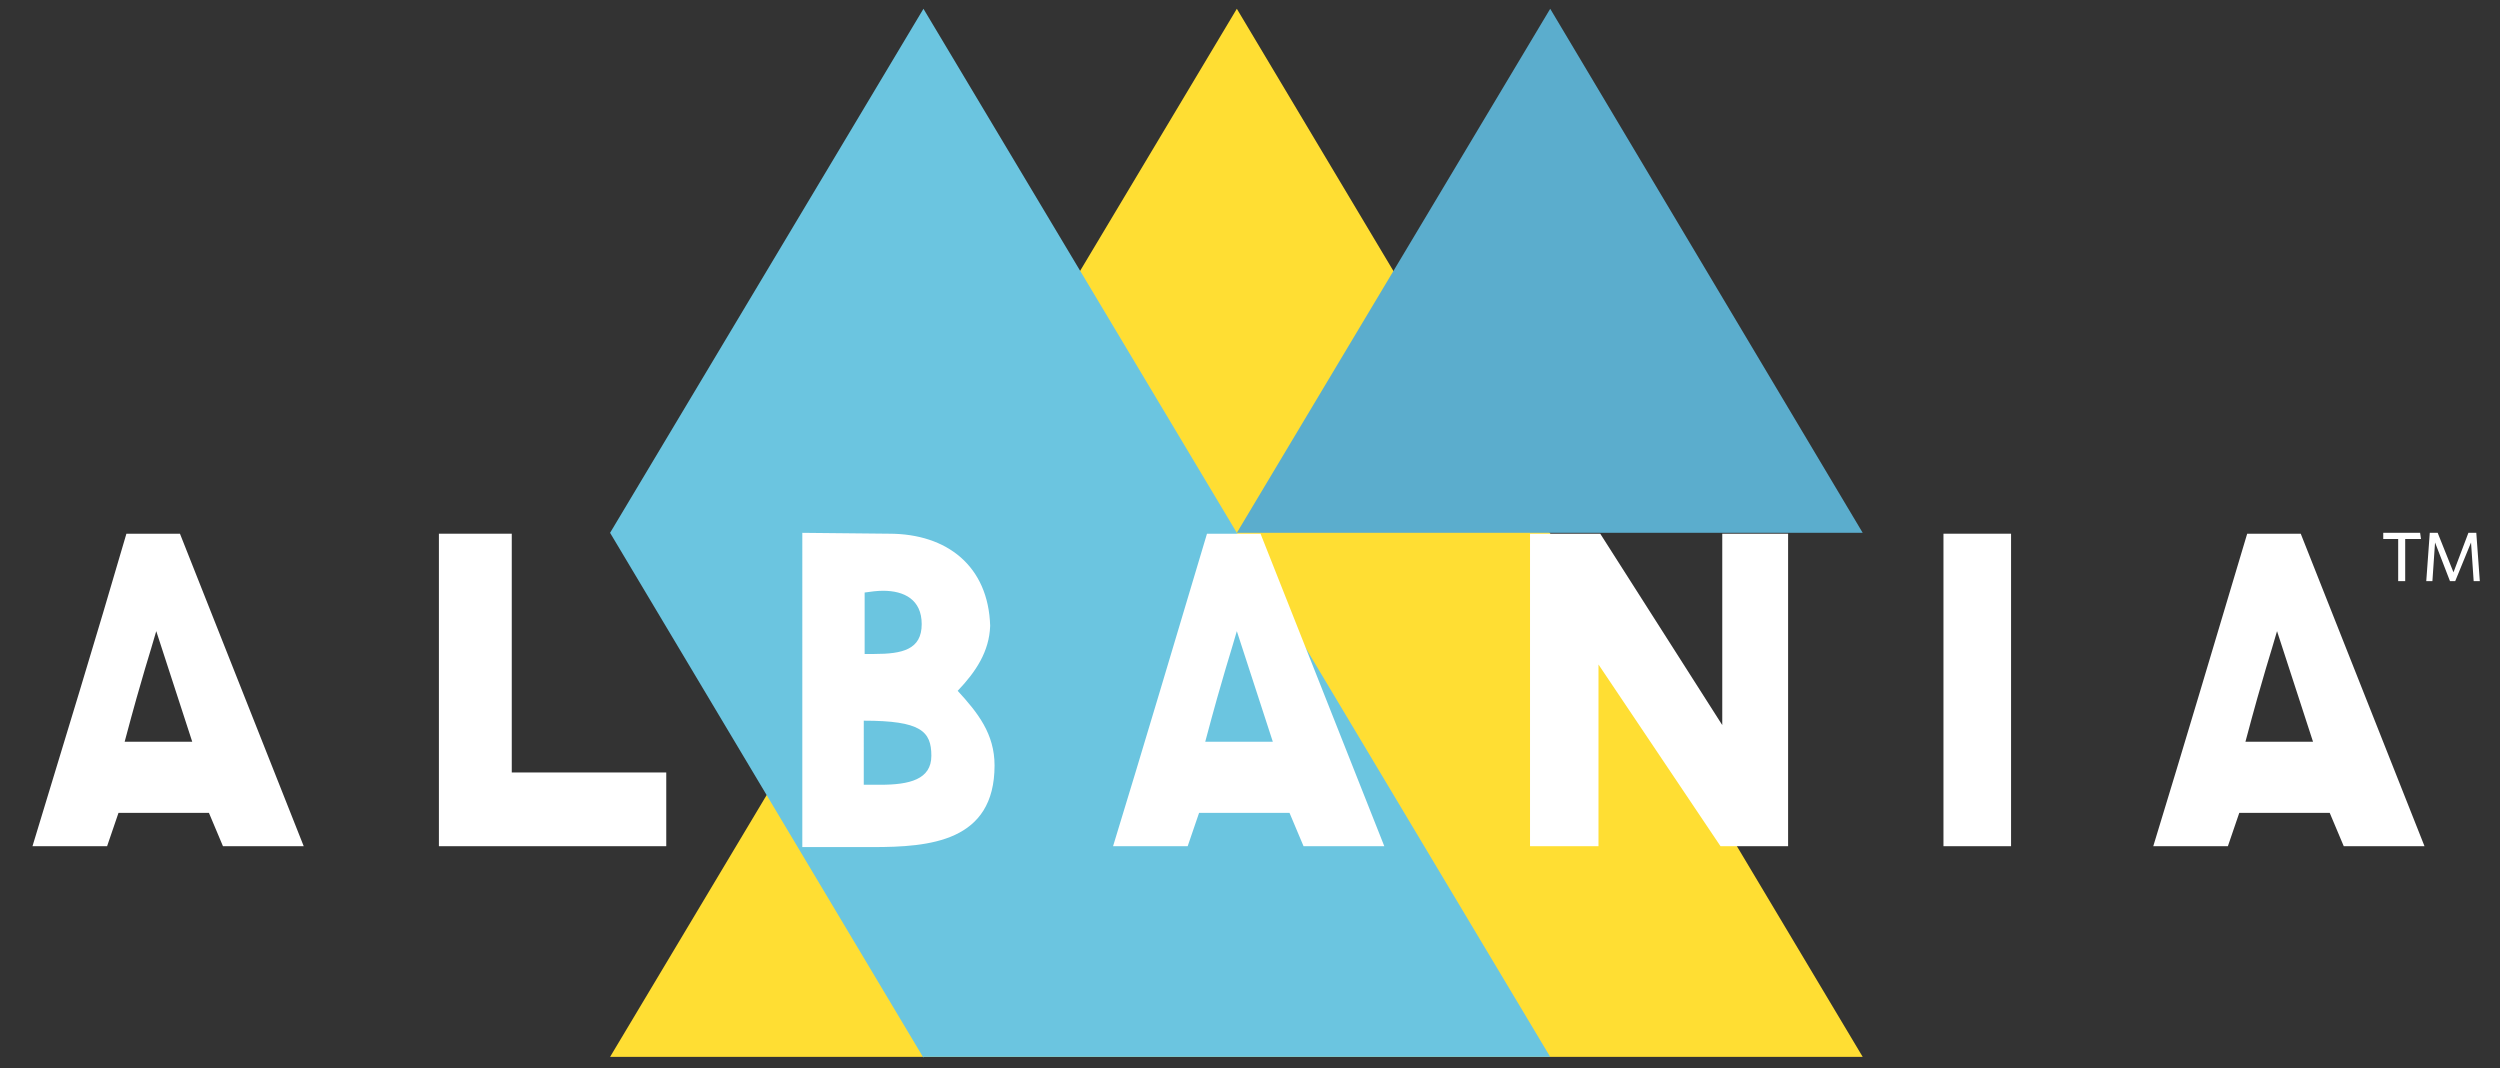 <?xml version="1.0" encoding="utf-8"?>
<!-- Generator: Adobe Illustrator 20.1.0, SVG Export Plug-In . SVG Version: 6.00 Build 0)  -->
<svg version="1.1" id="Layer_1" xmlns="http://www.w3.org/2000/svg" xmlns:xlink="http://www.w3.org/1999/xlink" x="0px" y="0px"
	 viewBox="0 0 284.8 121.7" style="enable-background:new 0 0 284.8 121.7;" xml:space="preserve">
<rect x="0" y="0" width="284.8" height="121.7" fill="#333333" stroke="none"/>
<style type="text/css">
	.st0{fill:#FFDE33;}
	.st1{fill:#5BADCD;}
	.st2{fill:#6BC5E0;}
	.st3{fill:#FFFFFF;}
</style>
<polygon class="st0" points="69.5,120.4 140.9,1 212.2,120.4 "/>
<polygon class="st1" points="140.9,60.7 176.6,1 212.2,60.7 "/>
<polygon class="st2" points="140.9,60.7 140.9,60.7 140.9,60.7 105.2,1 69.5,60.7 69.5,60.7 69.5,60.7 69.5,60.7 105.2,120.5 
	105.2,120.4 176.6,120.4 "/>
<path class="st3" d="M34.6,96.4h-9.2l-1.6-3.8H13.5l-1.3,3.8H3.7C7.1,85.2,11,72.5,14.4,60.8h6.1L34.6,96.4z M17.8,71.9
	c-0.7,2.5-1.5,4.7-3.6,12.6h7.7L17.8,71.9z"/>
<polygon class="st3" points="75.9,96.4 50,96.4 50,60.8 58.3,60.8 58.3,88 75.9,88 "/>
<path class="st3" d="M101.3,60.8c6.6,0,11.3,3.7,11.5,10.5c-0.1,2.9-1.6,5.2-3.7,7.4c2.3,2.5,4.2,4.9,4.2,8.5
	c0,8.7-7.4,9.3-13.9,9.3h-8V60.7L101.3,60.8z M98.4,89.4h1.9c3.3,0,5.8-0.6,5.8-3.3c0-2.8-1.2-4-7.7-4L98.4,89.4z M98.5,74.5h1.1
	c3.2,0,5.4-0.5,5.4-3.4c0-2.8-2-3.8-4.4-3.8c-0.7,0-1.4,0.1-2.1,0.2V74.5z"/>
<path class="st3" d="M157.7,96.4h-9.2l-1.6-3.8h-10.3l-1.3,3.8h-8.5c3.4-11.1,7.2-23.9,10.7-35.6h6.1L157.7,96.4z M140.9,71.9
	c-0.7,2.5-1.5,4.7-3.6,12.6h7.7L140.9,71.9z"/>
<polygon class="st3" points="203.7,96.4 196,96.4 182.1,75.7 182.1,96.4 174.3,96.4 174.3,60.8 182.3,60.8 196.2,82.6 196.2,60.8 
	203.7,60.8 "/>
<rect x="221.4" y="60.8" class="st3" width="7.7" height="35.6"/>
<path class="st3" d="M276.2,96.4H267l-1.6-3.8h-10.3l-1.3,3.8h-8.5c3.4-11.1,7.2-23.9,10.7-35.6h6.1L276.2,96.4z M259.4,71.9
	c-0.7,2.5-1.5,4.7-3.6,12.6h7.7L259.4,71.9z"/>
<polygon class="st3" points="274,61.4 274,66.2 273.2,66.2 273.2,61.4 271.5,61.4 271.5,60.7 275.7,60.7 275.8,61.4 "/>
<polygon class="st3" points="281.8,66.2 281.5,61.8 279.7,66.2 279.1,66.2 277.4,61.8 277.1,66.2 276.4,66.2 276.8,60.7 277.7,60.7 
	279.5,65.2 281.2,60.7 282.1,60.7 282.5,66.2 "/>
</svg>
